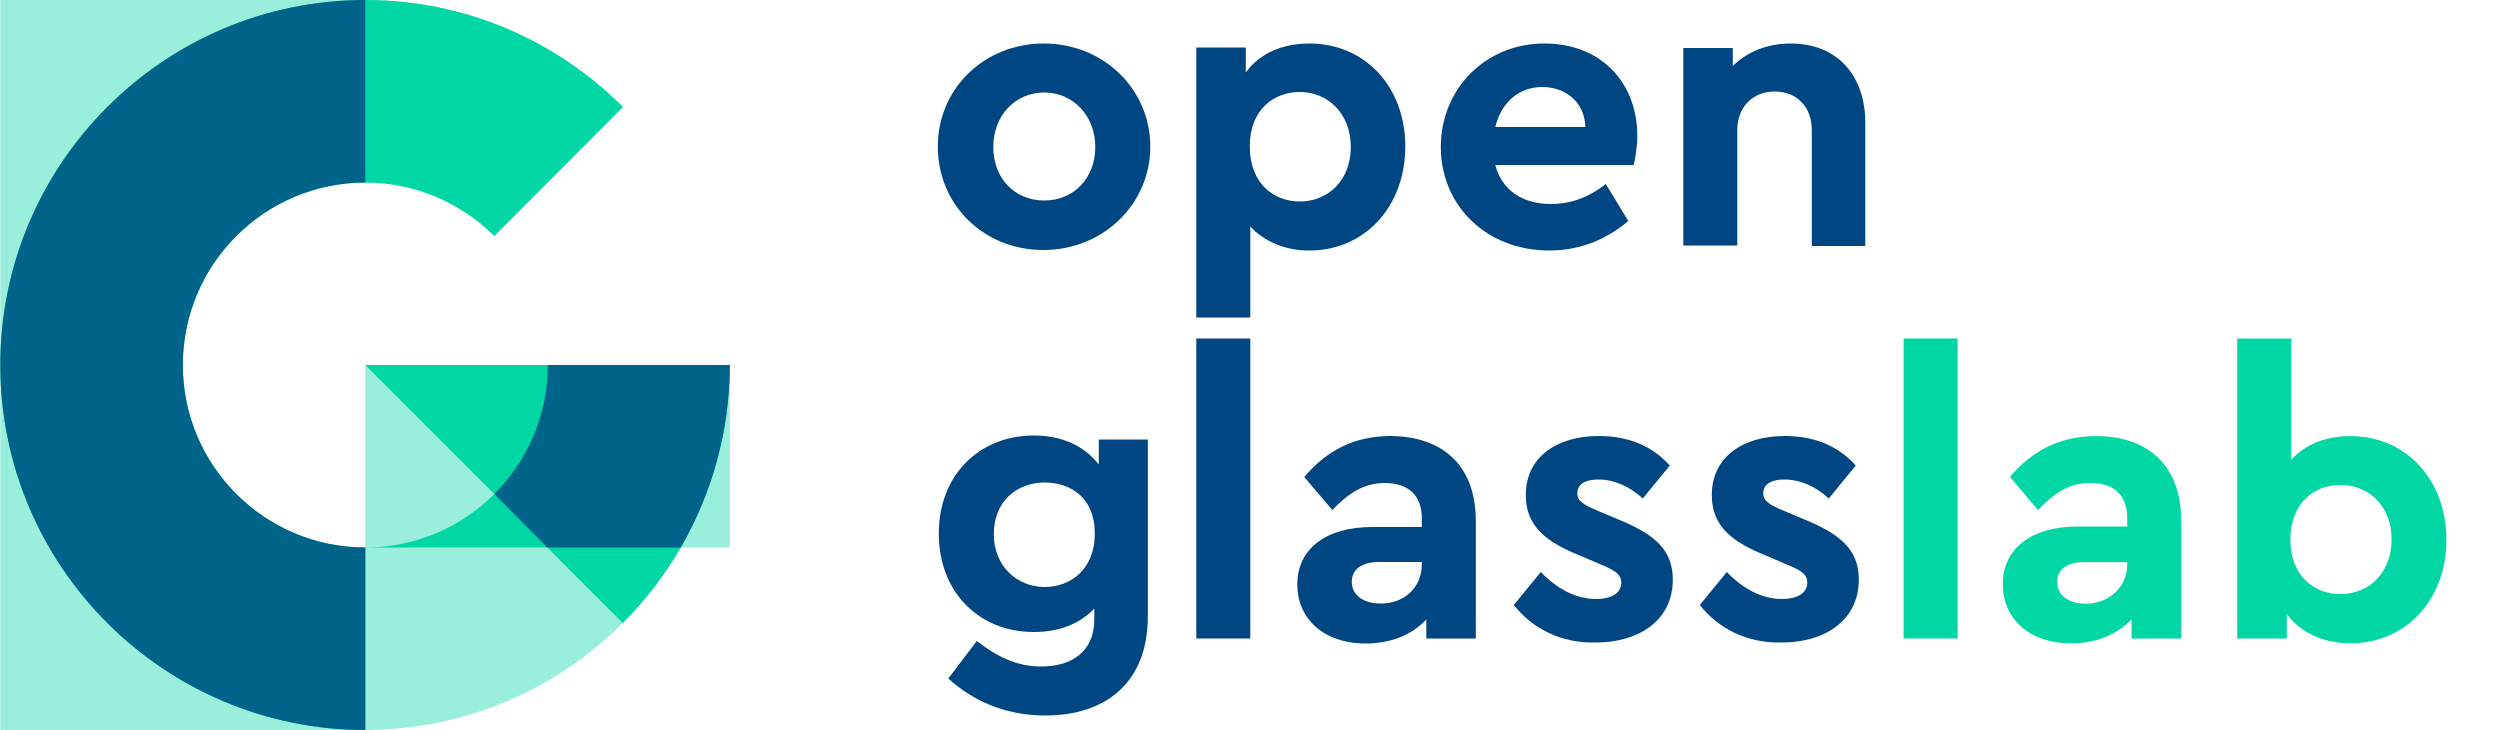 <?xml version="1.0" encoding="UTF-8"?>
<svg id="Ebene_1" data-name="Ebene 1" xmlns="http://www.w3.org/2000/svg" viewBox="0 0 500 146">
  <defs>
    <style>
      .cls-1 {
        opacity: .8;
      }

      .cls-1, .cls-2 {
        isolation: isolate;
      }

      .cls-1, .cls-3 {
        fill: #004682;
      }

      .cls-4, .cls-2 {
        fill: #00d7a5;
      }

      .cls-2 {
        opacity: .4;
      }
    </style>
  </defs>
  <g>
    <path class="cls-4" d="M380.72,67.7h10.8v60h-10.8v-60Z"/>
    <path class="cls-4" d="M436.24,104.18v23.52h-9.92v-3.84c-2.8,2.96-6.96,4.8-12.08,4.8-8.64,0-13.68-5.12-13.68-11.84,0-7.2,5.84-11.52,14.96-11.52h9.92v-1.76c0-4.32-2.48-6.96-7.36-6.96-4.24,0-7.2,2-10.48,5.44l-5.6-6.64c4.64-5.52,10.32-8.16,17.28-8.16,10.08,0,16.96,5.68,16.96,16.96ZM425.44,112.9v-.48h-8.48c-3.52,0-5.52,1.36-5.52,4s2.32,4.32,5.68,4.32c4.56,0,8.32-3.2,8.32-7.84Z"/>
    <path class="cls-4" d="M489.28,107.94c0,11.92-8,20.72-19.2,20.72-5.44,0-10-2.16-12.72-5.84v4.88h-9.92v-60h10.8v24.24c2.8-3.04,6.88-4.72,11.84-4.72,11.2,0,19.2,8.8,19.2,20.72ZM478.32,107.86c0-6.72-4.64-10.88-10.24-10.88-5.04,0-10,3.44-10,10.96s5.04,10.88,10,10.88c5.68,0,10.24-4.24,10.24-10.96Z"/>
  </g>
  <path class="cls-3" d="M187.56,29.3c0-11.6,9.3-20.6,21.2-20.6s21.3,9.1,21.3,20.6-9.4,20.7-21.4,20.7-21.1-9.1-21.1-20.7ZM219.06,29.4c0-6.2-4.4-10.9-10.2-10.9s-10.2,4.6-10.2,10.9,4.3,10.7,10.2,10.7,10.2-4.5,10.2-10.7Z"/>
  <path class="cls-3" d="M281.06,29.3c0,11.9-8,20.8-19.2,20.8-4.9,0-9-1.8-11.8-4.8v18.2h-10.8V9.5h9.9v5c2.7-3.8,7.3-5.8,12.7-5.8,11.2,0,19.2,8.7,19.2,20.6ZM270.16,29.4c0-6.7-4.6-11-10.2-11-5,0-10,3.3-10,10.9s5,11,10,11c5.6,0,10.2-4.2,10.2-10.9Z"/>
  <path class="cls-3" d="M326.76,33h-27.7c1.3,5,5.4,7.8,11.1,7.8,4.3,0,7.8-1.5,11-4l4.5,7.4c-4.5,3.8-9.8,5.9-15.8,5.9-12.6,0-21.7-9-21.7-20.7s9-20.7,20.7-20.7,18.6,8.2,18.6,18.4c0,2.2-.4,4.5-.7,5.9ZM299.06,25.4h18c-.1-5-4-8-8.6-8s-8.2,3-9.4,8Z"/>
  <path class="cls-3" d="M373.06,24.6v24.6h-10.7v-23.2c0-4.6-3-7.7-7.4-7.7s-7.5,3.1-7.5,7.7v23.1h-10.8V9.6h9.9v3.6c2.7-2.7,6.7-4.5,11.6-4.5,9.3,0,14.9,6.4,14.9,15.9Z"/>
  <path class="cls-3" d="M229.56,88.1v35.2c0,13.4-8.6,19.8-20.5,19.8-8.6,0-15-3.4-19.4-7.4l5.7-7.5c3.9,3,7.8,5.1,12.9,5.1,6.1,0,10.6-3,10.6-9.4v-2.2c-2.9,3.1-7.1,4.7-12.1,4.7-10.9,0-19-7.9-19-19.7s8.2-19.6,19-19.6c5.8,0,10.2,2.2,13,5.8v-5h9.8v.2ZM218.96,106.7c0-7.3-5-10.2-10-10.2-5.6,0-10.2,3.8-10.2,10.3s4.7,10.6,10.2,10.6c5,0,10-3.4,10-10.7Z"/>
  <path class="cls-3" d="M239.26,67.7h10.8v60h-10.8v-60Z"/>
  <path class="cls-3" d="M295.16,104.2v23.5h-9.9v-3.8c-2.8,3-7,4.8-12.1,4.8-8.6,0-13.7-5.1-13.7-11.8,0-7.2,5.8-11.5,15-11.5h9.9v-1.8c0-4.3-2.5-7-7.4-7-4.2,0-7.2,2-10.5,5.4l-5.6-6.6c4.6-5.5,10.3-8.2,17.3-8.2,10.2.1,17,5.7,17,17ZM284.36,112.9v-.5h-8.5c-3.5,0-5.5,1.4-5.5,4s2.3,4.3,5.7,4.3c4.6.1,8.3-3.1,8.3-7.8Z"/>
  <path class="cls-3" d="M302.76,121l5.4-6.6c3.2,3.3,6.9,5.4,11.1,5.4,2.7,0,5-1,5-3.3,0-1.8-1.7-2.6-4.1-3.6l-4.2-1.8c-6.7-2.7-10.8-5.8-10.8-12.1,0-7.6,6.2-11.8,14.6-11.8,5.8,0,10.6,1.9,14.2,5.9l-5.4,6.6c-2.6-2.4-5.7-3.8-8.9-3.8-2.6,0-4.2.9-4.2,2.8,0,1.5,1.3,2.3,4.2,3.5l3.8,1.6c7.1,2.9,11.1,5.9,11.1,12.1,0,8.2-6.8,12.6-15.4,12.6-7,.2-12.8-2.9-16.4-7.5Z"/>
  <path class="cls-3" d="M339.96,121l5.4-6.6c3.2,3.3,6.9,5.4,11.1,5.4,2.7,0,5-1,5-3.3,0-1.8-1.7-2.6-4.1-3.6l-4.2-1.8c-6.7-2.7-10.8-5.8-10.8-12.1,0-7.6,6.2-11.8,14.6-11.8,5.8,0,10.6,1.9,14.2,5.9l-5.4,6.6c-2.6-2.4-5.7-3.8-8.9-3.8-2.6,0-4.2.9-4.2,2.8,0,1.5,1.3,2.3,4.2,3.5l3.8,1.6c7.1,2.9,11.1,5.9,11.1,12.1,0,8.2-6.8,12.6-15.4,12.6-7,.2-12.8-2.9-16.4-7.5Z"/>
  <path class="cls-2" d="M145.96,73v36.5h-9.8c-3.2,5.5-7.1,10.6-11.6,15.1-13.2,13.2-31.4,21.4-51.6,21.4H.06V0h73C93.16,0,111.46,8.2,124.66,21.4l-25.8,25.8c-6.6-6.6-15.8-10.7-25.8-10.7s-19.2,4.1-25.8,10.7c-6.6,6.6-10.7,15.7-10.7,25.8s4.1,19.2,10.7,25.8c6.6,6.6,15.7,10.7,25.8,10.7v-36.5h72.9Z"/>
  <path class="cls-4" d="M124.56,21.4l-25.7,25.8c-6.6-6.6-15.8-10.7-25.8-10.7s-19.2,4.1-25.8,10.7c-6.6,6.6-10.7,15.7-10.7,25.8s4.1,19.2,10.7,25.8c6.6,6.6,15.7,10.7,25.8,10.7v36.5c-20.1,0-38.4-8.2-51.6-21.4C8.26,111.4.06,93.2.06,73S8.26,34.6,21.46,21.4C34.66,8.2,52.86,0,73.06,0s38.3,8.2,51.5,21.4Z"/>
  <path class="cls-4" d="M145.96,73c0,13.3-3.6,25.7-9.8,36.5-3.2,5.5-7.1,10.6-11.6,15.1l-15.1-15.1h-36.4c10.1,0,19.2-4.1,25.8-10.7l-25.8-25.8h72.9Z"/>
  <path class="cls-1" d="M47.26,47.2c-6.6,6.6-10.7,15.7-10.7,25.8s4.1,19.2,10.7,25.8c6.6,6.6,15.7,10.7,25.8,10.7v36.5c-20.1,0-38.4-8.2-51.6-21.4C8.26,111.4.06,93.2.06,73S8.26,34.6,21.46,21.4C34.66,8.2,52.86,0,73.06,0v36.5c-10.1,0-19.2,4.1-25.8,10.7Z"/>
  <path class="cls-1" d="M145.96,73c0,13.3-3.6,25.7-9.8,36.5h-26.7l-10.6-10.7c6.6-6.6,10.7-15.7,10.7-25.8,0,0,36.4,0,36.4,0Z"/>
</svg>